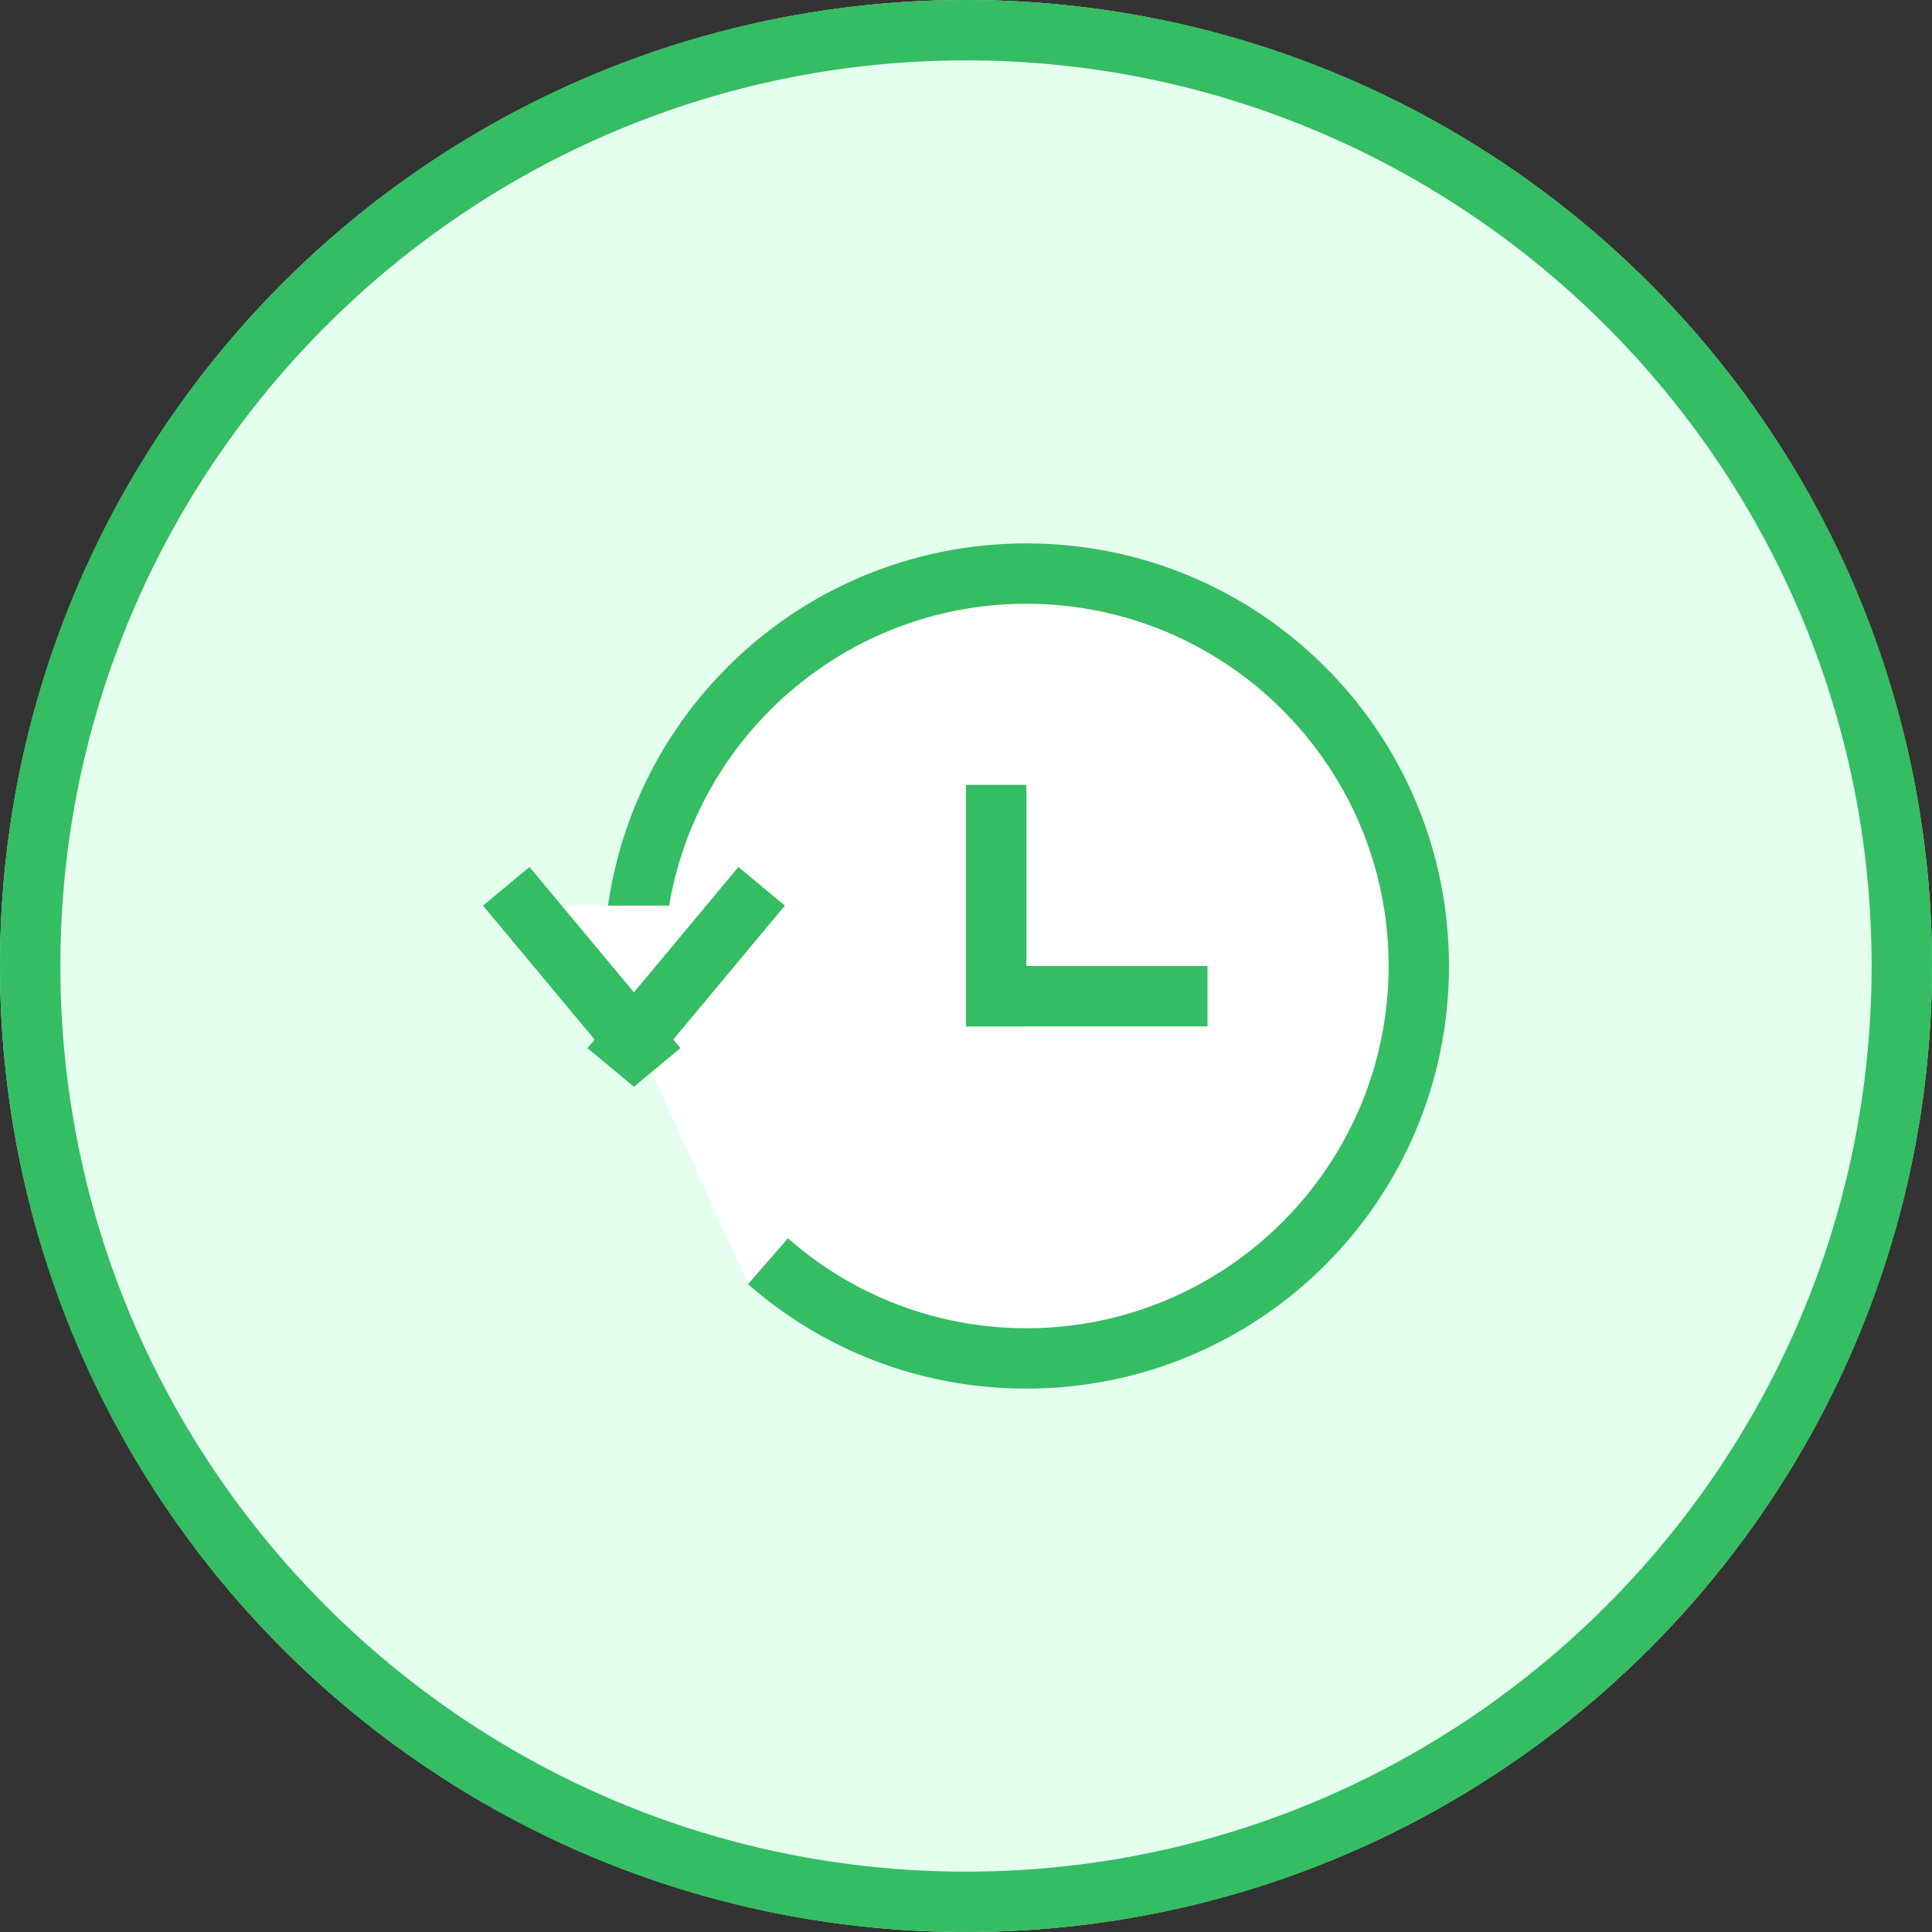 <?xml version="1.0" encoding="utf-8"?>
<svg xmlns="http://www.w3.org/2000/svg"
	xmlns:xlink="http://www.w3.org/1999/xlink"
	width="32px" height="32px" viewBox="0 0 32 32">
<rect x="0" y="0" width="32" height="32" fill="#333333" stroke="none"/>
<g><g><circle cx="16.00" cy="16.00" r="16.00" fill="rgb(229,255,239)"/><path fillRule="evenodd" d="M 16 31C 24.27 31 31 24.27 31 16 31 7.73 24.27 1 16 1 7.73 1 1 7.73 1 16 1 24.27 7.73 31 16 31M 16 32C 7.16 32 0 24.84 0 16 0 7.16 7.16-0 16-0 24.84-0 32 7.16 32 16 32 24.84 24.84 32 16 32 16 32 16 32 16 32Z" fill="rgb(53,189,99)"/></g><g><g><path fillRule="evenodd" d="M 10 16C 10 12.13 13.13 9 17 9 20.87 9 24 12.13 24 16 24 19.87 20.87 23 17 23 15.23 23 13.62 22.35 12.39 21.27" fill="rgb(255,255,255)"/><path fillRule="evenodd" d="M 11 16C 11 16 10 16 10 16 10 12.13 13.13 9 17 9 20.87 9 24 12.13 24 16 24 19.87 20.87 23 17 23 15.23 23 13.62 22.35 12.39 21.27 12.39 21.27 13.05 20.51 13.05 20.51 14.14 21.47 15.54 22 17 22 20.31 22 23 19.31 23 16 23 12.69 20.31 10 17 10 13.69 10 11 12.69 11 16" fill="rgb(53,189,99)"/></g><g><path fillRule="evenodd" d="M 13 15C 13 15 10.5 18 10.5 18 10.5 18 8 15 8 15" fill="rgb(255,255,255)"/><path fillRule="evenodd" d="M 12.23 14.36C 12.23 14.36 13 15 13 15 13 15 10.5 18 10.5 18 10.5 18 9.73 17.36 9.73 17.36 9.73 17.36 12.23 14.36 12.23 14.36M 11.27 17.36C 11.27 17.36 10.5 18 10.5 18 10.5 18 8 15 8 15 8 15 8.77 14.36 8.77 14.36 8.77 14.36 11.27 17.36 11.27 17.36M 10.5 18C 10.5 18 11.27 17.36 11.27 17.36 11.27 17.36 10.5 18 10.5 18 10.5 18 10.5 18 10.5 18ZM 10.5 18C 10.5 18 9.73 17.36 9.73 17.36 9.73 17.36 10.5 18 10.5 18 10.5 18 10.5 18 10.5 18Z" fill="rgb(53,189,99)"/></g><g><path fillRule="evenodd" d="M 17 13C 17 13 17 17 17 17" fill="rgb(255,255,255)"/><path fillRule="evenodd" d="M 16 13C 16 13 17 13 17 13 17 13 17 17 17 17 17 17 16 17 16 17 16 17 16 13 16 13" fill="rgb(53,189,99)"/></g><g><path fillRule="evenodd" d="M 20 17C 20 17 16 17 16 17" fill="rgb(255,255,255)"/><path fillRule="evenodd" d="M 20 16C 20 16 20 17 20 17 20 17 16 17 16 17 16 17 16 16 16 16 16 16 20 16 20 16" fill="rgb(53,189,99)"/></g></g></g></svg>